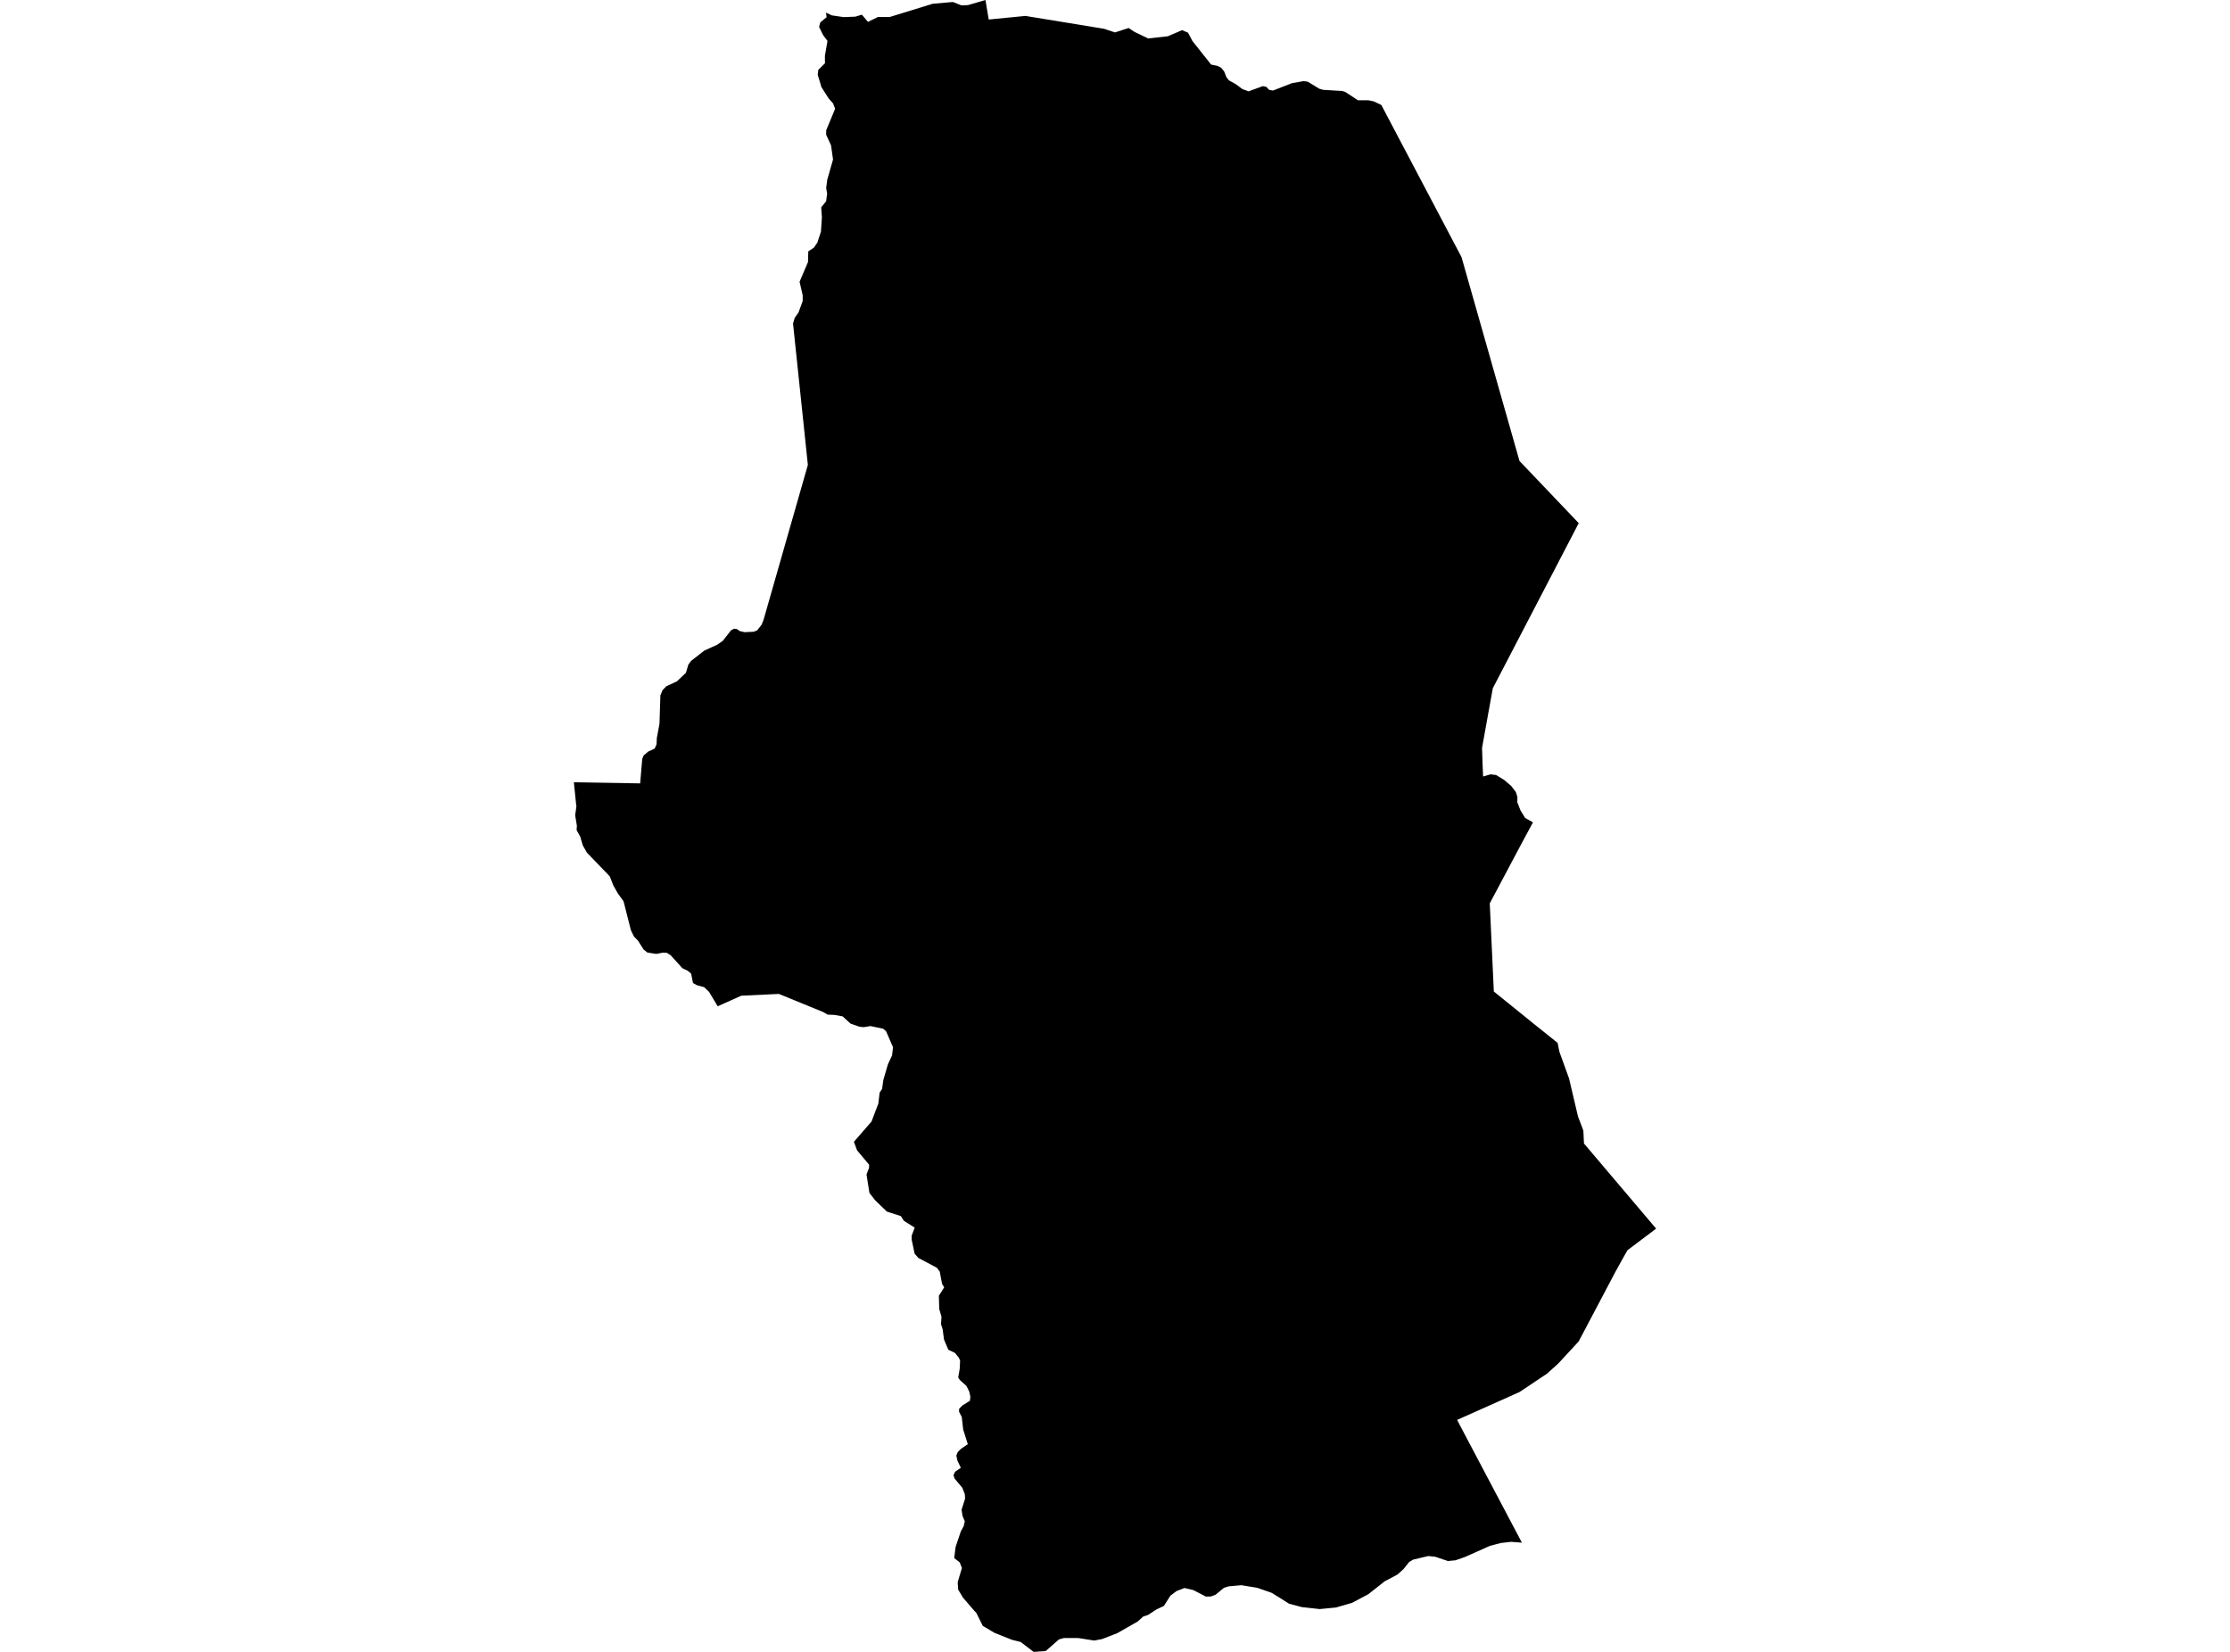 <?xml version='1.0'?>
<svg  baseProfile = 'tiny' width = '540' height = '400' stroke-linecap = 'round' stroke-linejoin = 'round' version='1.1' xmlns='http://www.w3.org/2000/svg'>
<path id='1715901001' title='1715901001'  d='M 267.362 6.974 270 7.853 273.307 6.778 274.697 7.71 278.026 9.311 282.775 8.785 286.24 7.304 287.682 7.913 288.765 9.95 293.273 15.631 294.799 15.954 295.701 16.397 296.437 17.314 296.993 18.704 297.587 19.456 299.285 20.403 300.848 21.568 302.351 22.116 305.771 20.861 306.597 21.011 307.349 21.77 308.243 21.928 312.88 20.132 315.675 19.644 316.66 19.772 319.44 21.47 320.417 21.755 325.054 22.034 325.775 22.274 328.819 24.273 331.359 24.28 332.689 24.559 334.492 25.423 353.911 62.26 367.948 111.625 382.294 126.678 361.493 166.649 360.396 172.691 358.878 181.123 358.998 184.707 359.134 188.029 360.937 187.503 362.267 187.661 364.214 188.848 365.942 190.313 367.069 191.801 367.437 192.959 367.422 194.274 368.189 196.228 369.316 198.069 371.21 199.128 368.399 204.351 360.749 218.75 361.734 240.092 371.661 248.118 377.177 252.529 377.613 254.686 379.95 261.148 382.129 270.399 383.414 273.766 383.564 276.899 401.036 297.513 394.085 302.75 392.965 304.742 391.147 308.026 383.174 323.138 382.512 324.371 382.257 324.852 377.327 330.187 374.599 332.644 371.954 334.403 370.744 335.222 367.963 337.071 362.65 339.453 352.844 343.827 355.384 348.659 358.833 355.189 361.29 359.841 368.535 373.555 365.919 373.352 363.432 373.638 360.787 374.329 354.752 377.02 352.423 377.831 350.612 378.004 347.546 376.967 345.855 376.794 342.24 377.651 341.241 378.222 339.881 379.935 338.415 381.258 335.296 382.919 331.344 386.037 327.398 388.127 323.506 389.254 319.575 389.637 315.277 389.164 312.158 388.344 309.791 386.842 307.912 385.692 304.463 384.497 300.593 383.858 297.497 384.136 296.392 384.482 294.326 386.18 294.318 386.18 293.206 386.594 291.988 386.609 288.952 385.03 287.141 384.61 286.833 384.534 284.894 385.278 283.414 386.398 281.843 388.871 280.055 389.72 279.055 390.373 277.981 391.065 277.41 391.253 276.839 391.441 276.515 391.734 275.508 392.643 270.556 395.469 266.904 396.889 266.874 396.896 266.851 396.904 264.958 397.257 261.861 396.769 261.148 396.656 257.623 396.648 256.421 396.987 253.227 399.797 253.227 399.805 252.295 399.865 250.296 400 247.147 397.603 245.066 397.084 240.82 395.393 239.926 394.86 237.979 393.695 236.424 390.569 235.943 390.058 235.169 389.171 233.2 386.887 232.012 384.91 231.907 383.107 232.929 379.695 232.403 378.342 231.066 377.29 231.396 374.607 232.666 370.835 233.358 369.557 233.628 368.385 233.072 367.062 232.847 365.567 233.696 362.922 233.636 361.825 233.034 360.277 231.126 357.992 230.893 357.173 231.299 356.361 232.674 355.422 231.855 353.731 231.577 352.491 231.922 351.612 232.749 350.8 234.357 349.711 233.237 346.164 232.892 343.12 232.238 341.85 232.253 341.144 233.004 340.362 234.876 339.19 234.973 338.205 234.703 336.966 234.019 335.598 232.441 334.178 232.035 333.569 232.396 331.442 232.493 329.451 232.155 328.722 231.238 327.602 229.645 326.851 228.593 324.371 228.27 321.906 227.872 320.658 227.985 318.862 227.436 316.961 227.353 313.767 228.638 311.731 228.12 310.889 227.571 307.958 226.895 307.011 222.371 304.599 221.477 303.57 220.763 300.18 220.763 299.211 221.499 297.265 218.877 295.619 218.163 294.499 218.148 294.477 214.758 293.387 211.895 290.621 210.535 288.863 209.829 284.407 210.445 282.776 210.46 282.032 207.544 278.56 206.778 276.486 211.039 271.579 212.699 267.22 213 264.598 213.601 263.673 213.902 261.532 215.014 257.714 216.021 255.557 216.246 253.581 214.571 249.733 213.872 249.109 210.806 248.463 209.115 248.734 208.07 248.606 205.936 247.855 204.057 246.119 202.096 245.765 200.398 245.69 199.353 245.074 188.607 240.678 179.499 241.114 173.787 243.669 171.706 240.189 170.526 239.047 168.79 238.581 167.806 238.033 167.37 235.786 166.551 235.087 165.243 234.456 162.433 231.344 161.508 230.736 160.584 230.676 158.893 230.991 156.766 230.653 155.85 229.924 154.482 227.775 153.52 226.775 152.814 225.348 152.708 224.987 150.995 218.246 149.665 216.42 148.515 214.413 147.658 212.204 142.127 206.47 141.12 204.697 140.519 202.63 139.625 200.992 139.693 199.97 139.279 197.4 139.58 195.228 139.49 194.612 138.964 189.427 155.015 189.697 155.519 183.768 155.865 182.926 156.954 181.994 158.54 181.265 158.991 180.198 159.051 178.718 159.697 175.254 159.915 168.378 160.441 167.123 161.335 166.183 163.913 164.996 166.1 162.922 166.678 160.96 167.347 160.036 170.556 157.541 173.697 156.106 175.042 155.159 177.034 152.619 177.763 152.243 178.432 152.326 179.168 152.822 180.303 153.085 182.527 152.972 183.354 152.641 184.188 151.567 184.398 151.326 184.894 150.101 195.626 112.58 192.034 78.335 192.439 76.975 193.364 75.652 194.378 72.886 194.371 71.496 193.619 68.227 195.656 63.463 195.731 60.863 197.106 59.953 197.918 58.751 198.797 56.098 199.022 52.604 198.857 50.207 200.044 48.741 200.292 46.885 200.059 45.555 200.315 43.541 201.72 38.634 201.239 35.192 200.059 32.637 200.059 31.57 202.231 26.332 201.735 25.047 200.691 23.882 198.91 21.087 198.015 18.103 198.151 16.916 199.766 15.315 199.751 13.542 200.375 9.912 199.308 8.484 198.346 6.523 198.639 5.418 200.165 4.163 200.014 3.059 201.45 3.727 204.275 4.141 207.108 4.035 208.709 3.555 210.174 5.298 212.624 4.103 215.412 4.126 225.865 0.909 230.735 0.481 232.802 1.293 234.38 1.24 238.633 0 239.422 4.727 248.305 3.855 267.362 6.974 Z' />
</svg>